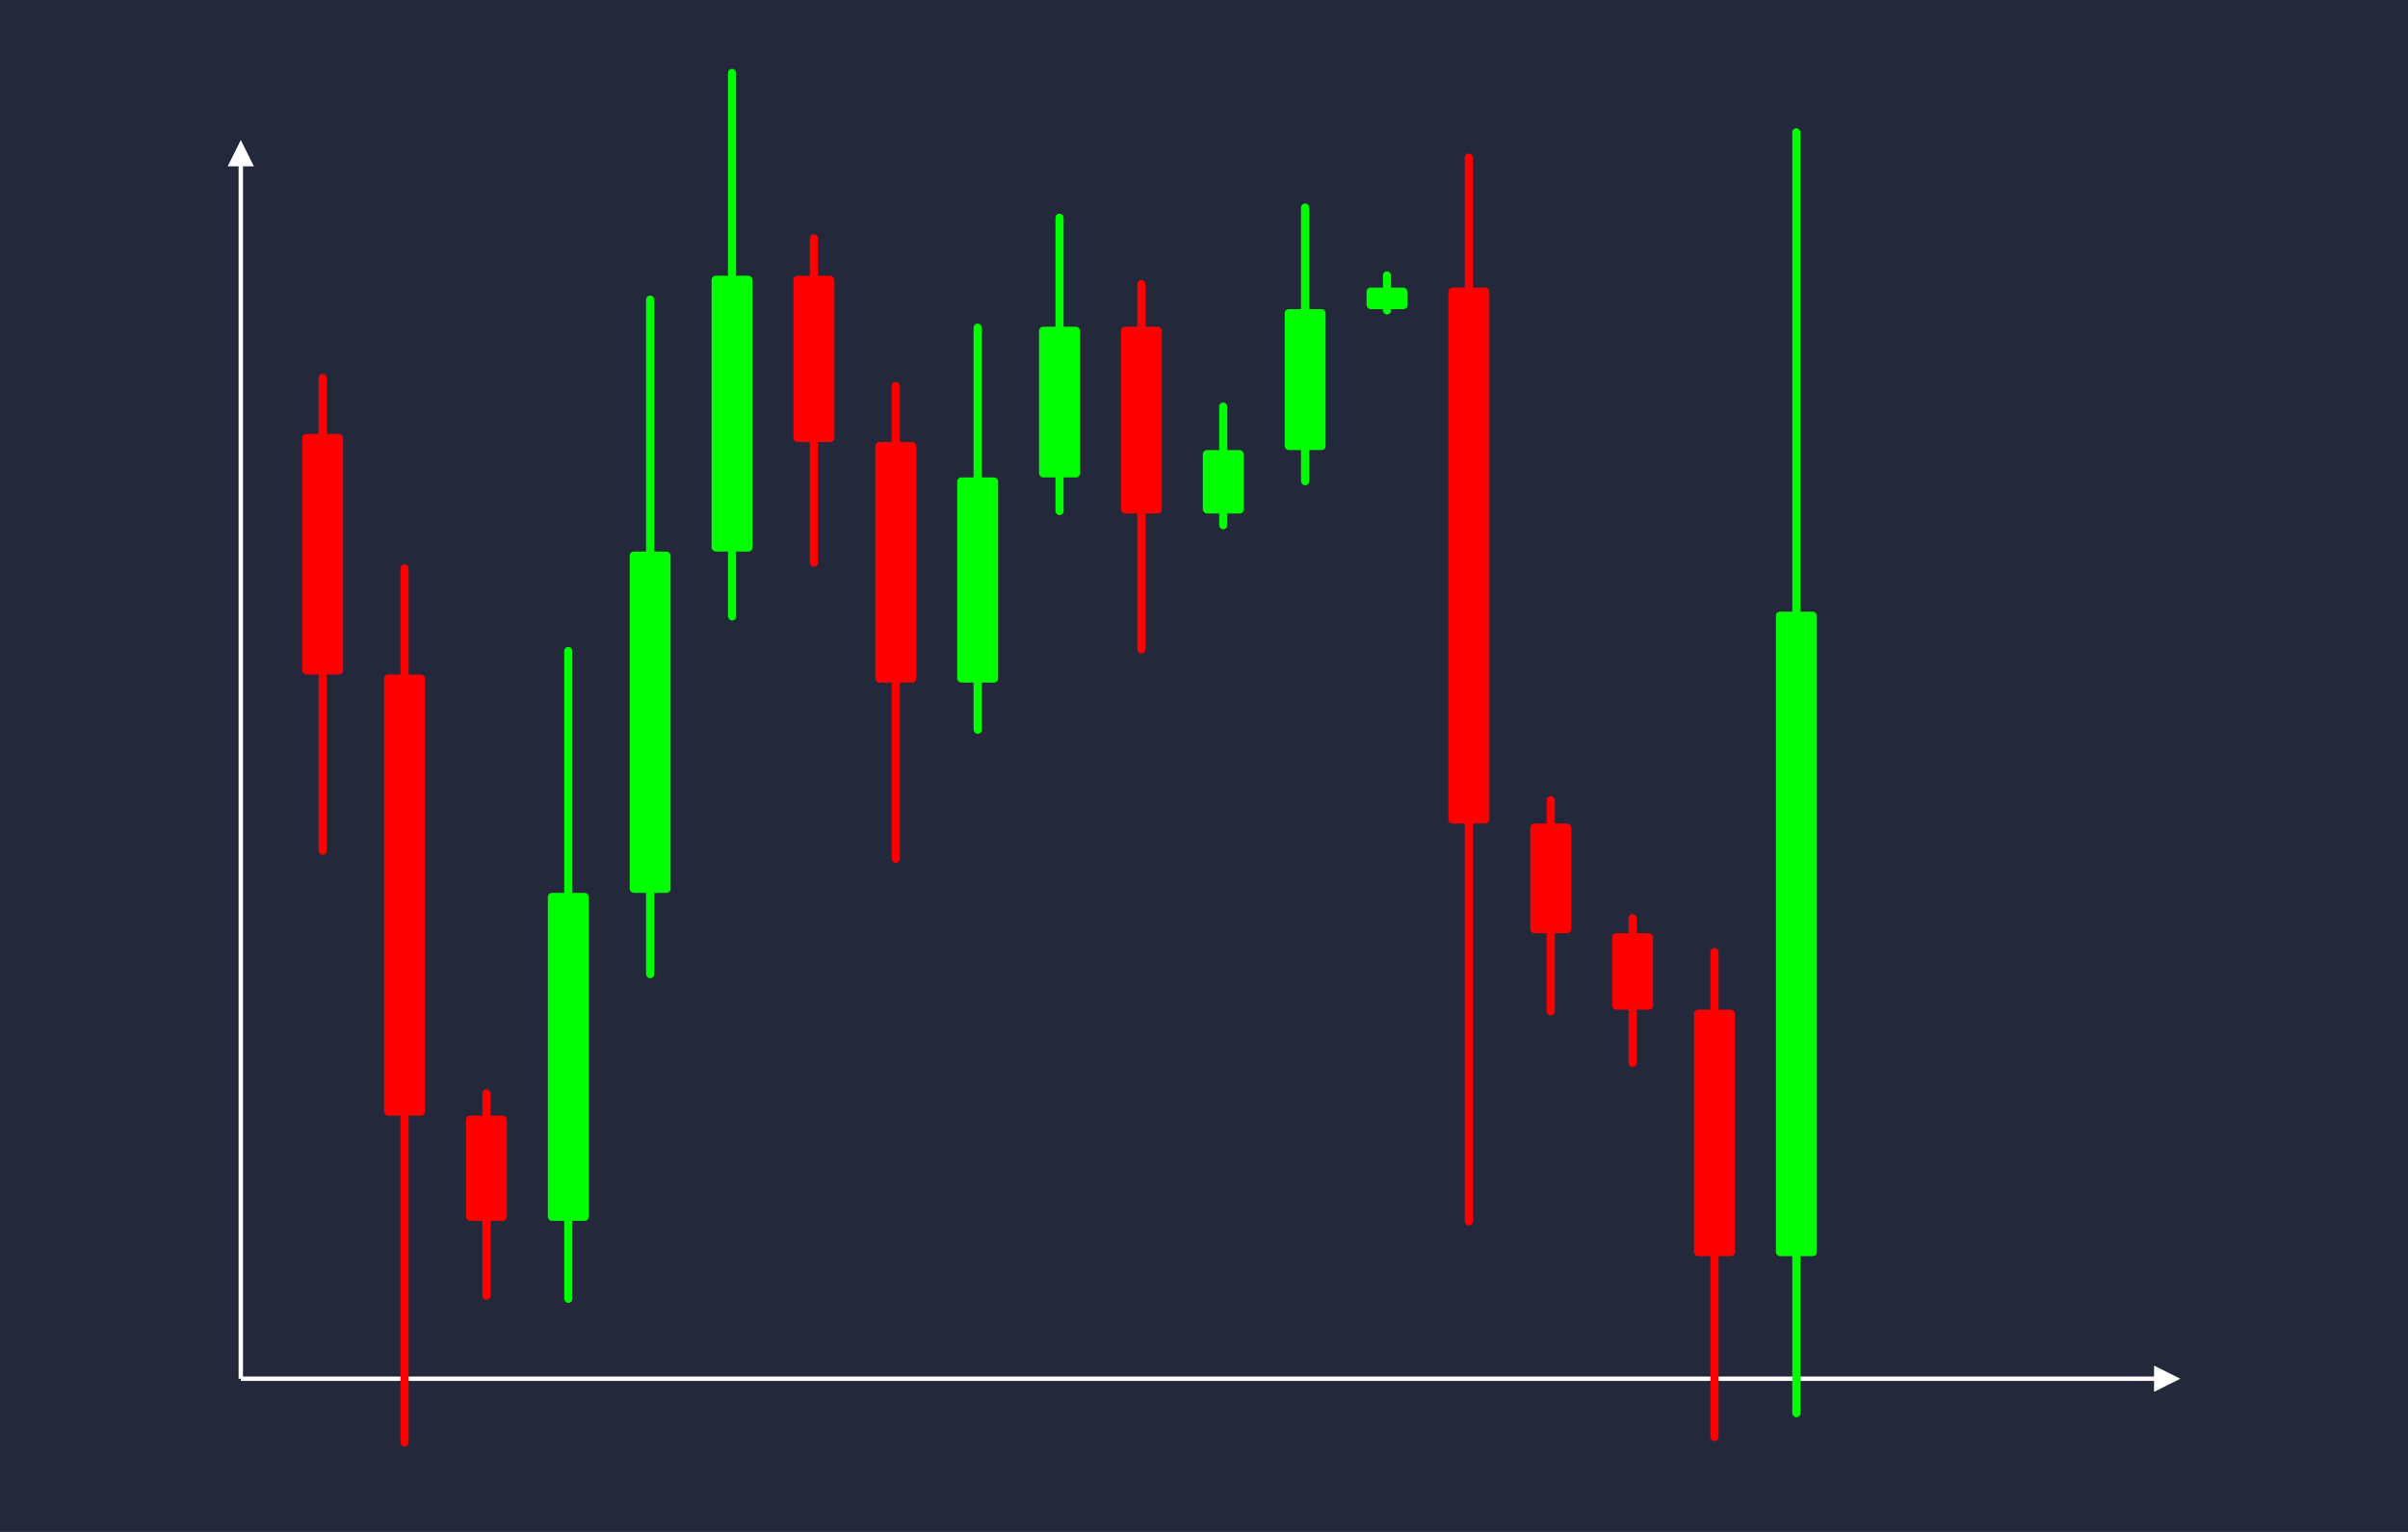 <svg width='1100' height='700' viewBox='0 0 1100 700' fill='none' xmlns='http://www.w3.org/2000/svg'>
            <style>
                .regular {
                    font: normal 25.3px sans-serif;
                }
            </style>

            <defs>
                <marker id='arrow' viewBox='0 0 10 10' refX='5' refY='5' markerWidth='6' markerHeight='6' orient='auto-start-reverse'>
                    <path fill='#fff' d='M 0 0 L 10 5 L 0 10 z' />
                </marker>
            </defs>

            <rect width='1100' height='700' fill='#24283b'/>

            <line x1='110' y1='630' x2='110' y2='70' stroke='#fff' stroke-width='2' marker-end='url(#arrow)'/>
            <line x1='110' y1='630' x2='990' y2='630' stroke='#fff' stroke-width='2' marker-end='url(#arrow)'/>

            <rect x='138.05' y='198.29' width='18.70' height='109.90' rx='1.87' fill='#f00' /><rect x='145.53' y='170.82' width='3.74' height='219.80' rx='1.87' fill='#f00' />
<rect x='175.45' y='308.19' width='18.70' height='201.60' rx='1.87' fill='#f00' /><rect x='182.93' y='257.79' width='3.74' height='403.20' rx='1.87' fill='#f00' />
<rect x='212.85' y='509.79' width='18.70' height='48.08' rx='1.87' fill='#f00' /><rect x='220.33' y='497.77' width='3.74' height='96.15' rx='1.87' fill='#f00' />
<rect x='250.25' y='408.00' width='18.70' height='149.87' rx='1.87' fill='#0f0' /><rect x='257.73' y='295.60' width='3.74' height='299.74' rx='1.87' fill='#0f0' />
<rect x='287.65' y='252.02' width='18.70' height='155.98' rx='1.87' fill='#0f0' /><rect x='295.13' y='135.04' width='3.74' height='311.96' rx='1.87' fill='#0f0' />
<rect x='325.05' y='126.00' width='18.70' height='126.02' rx='1.87' fill='#0f0' /><rect x='332.53' y='31.48' width='3.74' height='252.05' rx='1.87' fill='#0f0' />
<rect x='362.45' y='126.00' width='18.70' height='75.99' rx='1.87' fill='#f00' /><rect x='369.93' y='107.00' width='3.74' height='151.98' rx='1.87' fill='#f00' />
<rect x='399.85' y='201.98' width='18.70' height='109.91' rx='1.87' fill='#f00' /><rect x='407.33' y='174.51' width='3.74' height='219.82' rx='1.87' fill='#f00' />
<rect x='437.25' y='218.16' width='18.70' height='93.74' rx='1.87' fill='#0f0' /><rect x='444.73' y='147.86' width='3.74' height='187.47' rx='1.87' fill='#0f0' />
<rect x='474.65' y='149.28' width='18.70' height='68.87' rx='1.87' fill='#0f0' /><rect x='482.13' y='97.63' width='3.74' height='137.75' rx='1.87' fill='#0f0' />
<rect x='512.05' y='149.28' width='18.70' height='85.35' rx='1.87' fill='#f00' /><rect x='519.53' y='127.95' width='3.74' height='170.69' rx='1.87' fill='#f00' />
<rect x='549.45' y='205.66' width='18.70' height='28.97' rx='1.87' fill='#0f0' /><rect x='556.93' y='183.93' width='3.74' height='57.94' rx='1.87' fill='#0f0' />
<rect x='586.85' y='141.27' width='18.70' height='64.39' rx='1.87' fill='#0f0' /><rect x='594.33' y='92.98' width='3.74' height='128.78' rx='1.87' fill='#0f0' />
<rect x='624.25' y='131.40' width='18.70' height='9.87' rx='1.87' fill='#0f0' /><rect x='631.73' y='123.99' width='3.74' height='19.75' rx='1.87' fill='#0f0' />
<rect x='661.65' y='131.40' width='18.70' height='244.91' rx='1.87' fill='#f00' /><rect x='669.13' y='70.17' width='3.74' height='489.82' rx='1.87' fill='#f00' />
<rect x='699.05' y='376.31' width='18.70' height='50.12' rx='1.87' fill='#f00' /><rect x='706.53' y='363.78' width='3.74' height='100.23' rx='1.87' fill='#f00' />
<rect x='736.45' y='426.42' width='18.70' height='34.94' rx='1.87' fill='#f00' /><rect x='743.93' y='417.69' width='3.74' height='69.87' rx='1.87' fill='#f00' />
<rect x='773.85' y='461.36' width='18.70' height='112.63' rx='1.87' fill='#f00' /><rect x='781.33' y='433.20' width='3.74' height='225.25' rx='1.87' fill='#f00' />
<rect x='811.25' y='279.48' width='18.70' height='294.51' rx='1.87' fill='#0f0' /><rect x='818.73' y='58.59' width='3.74' height='589.02' rx='1.87' fill='#0f0' />

        </svg>